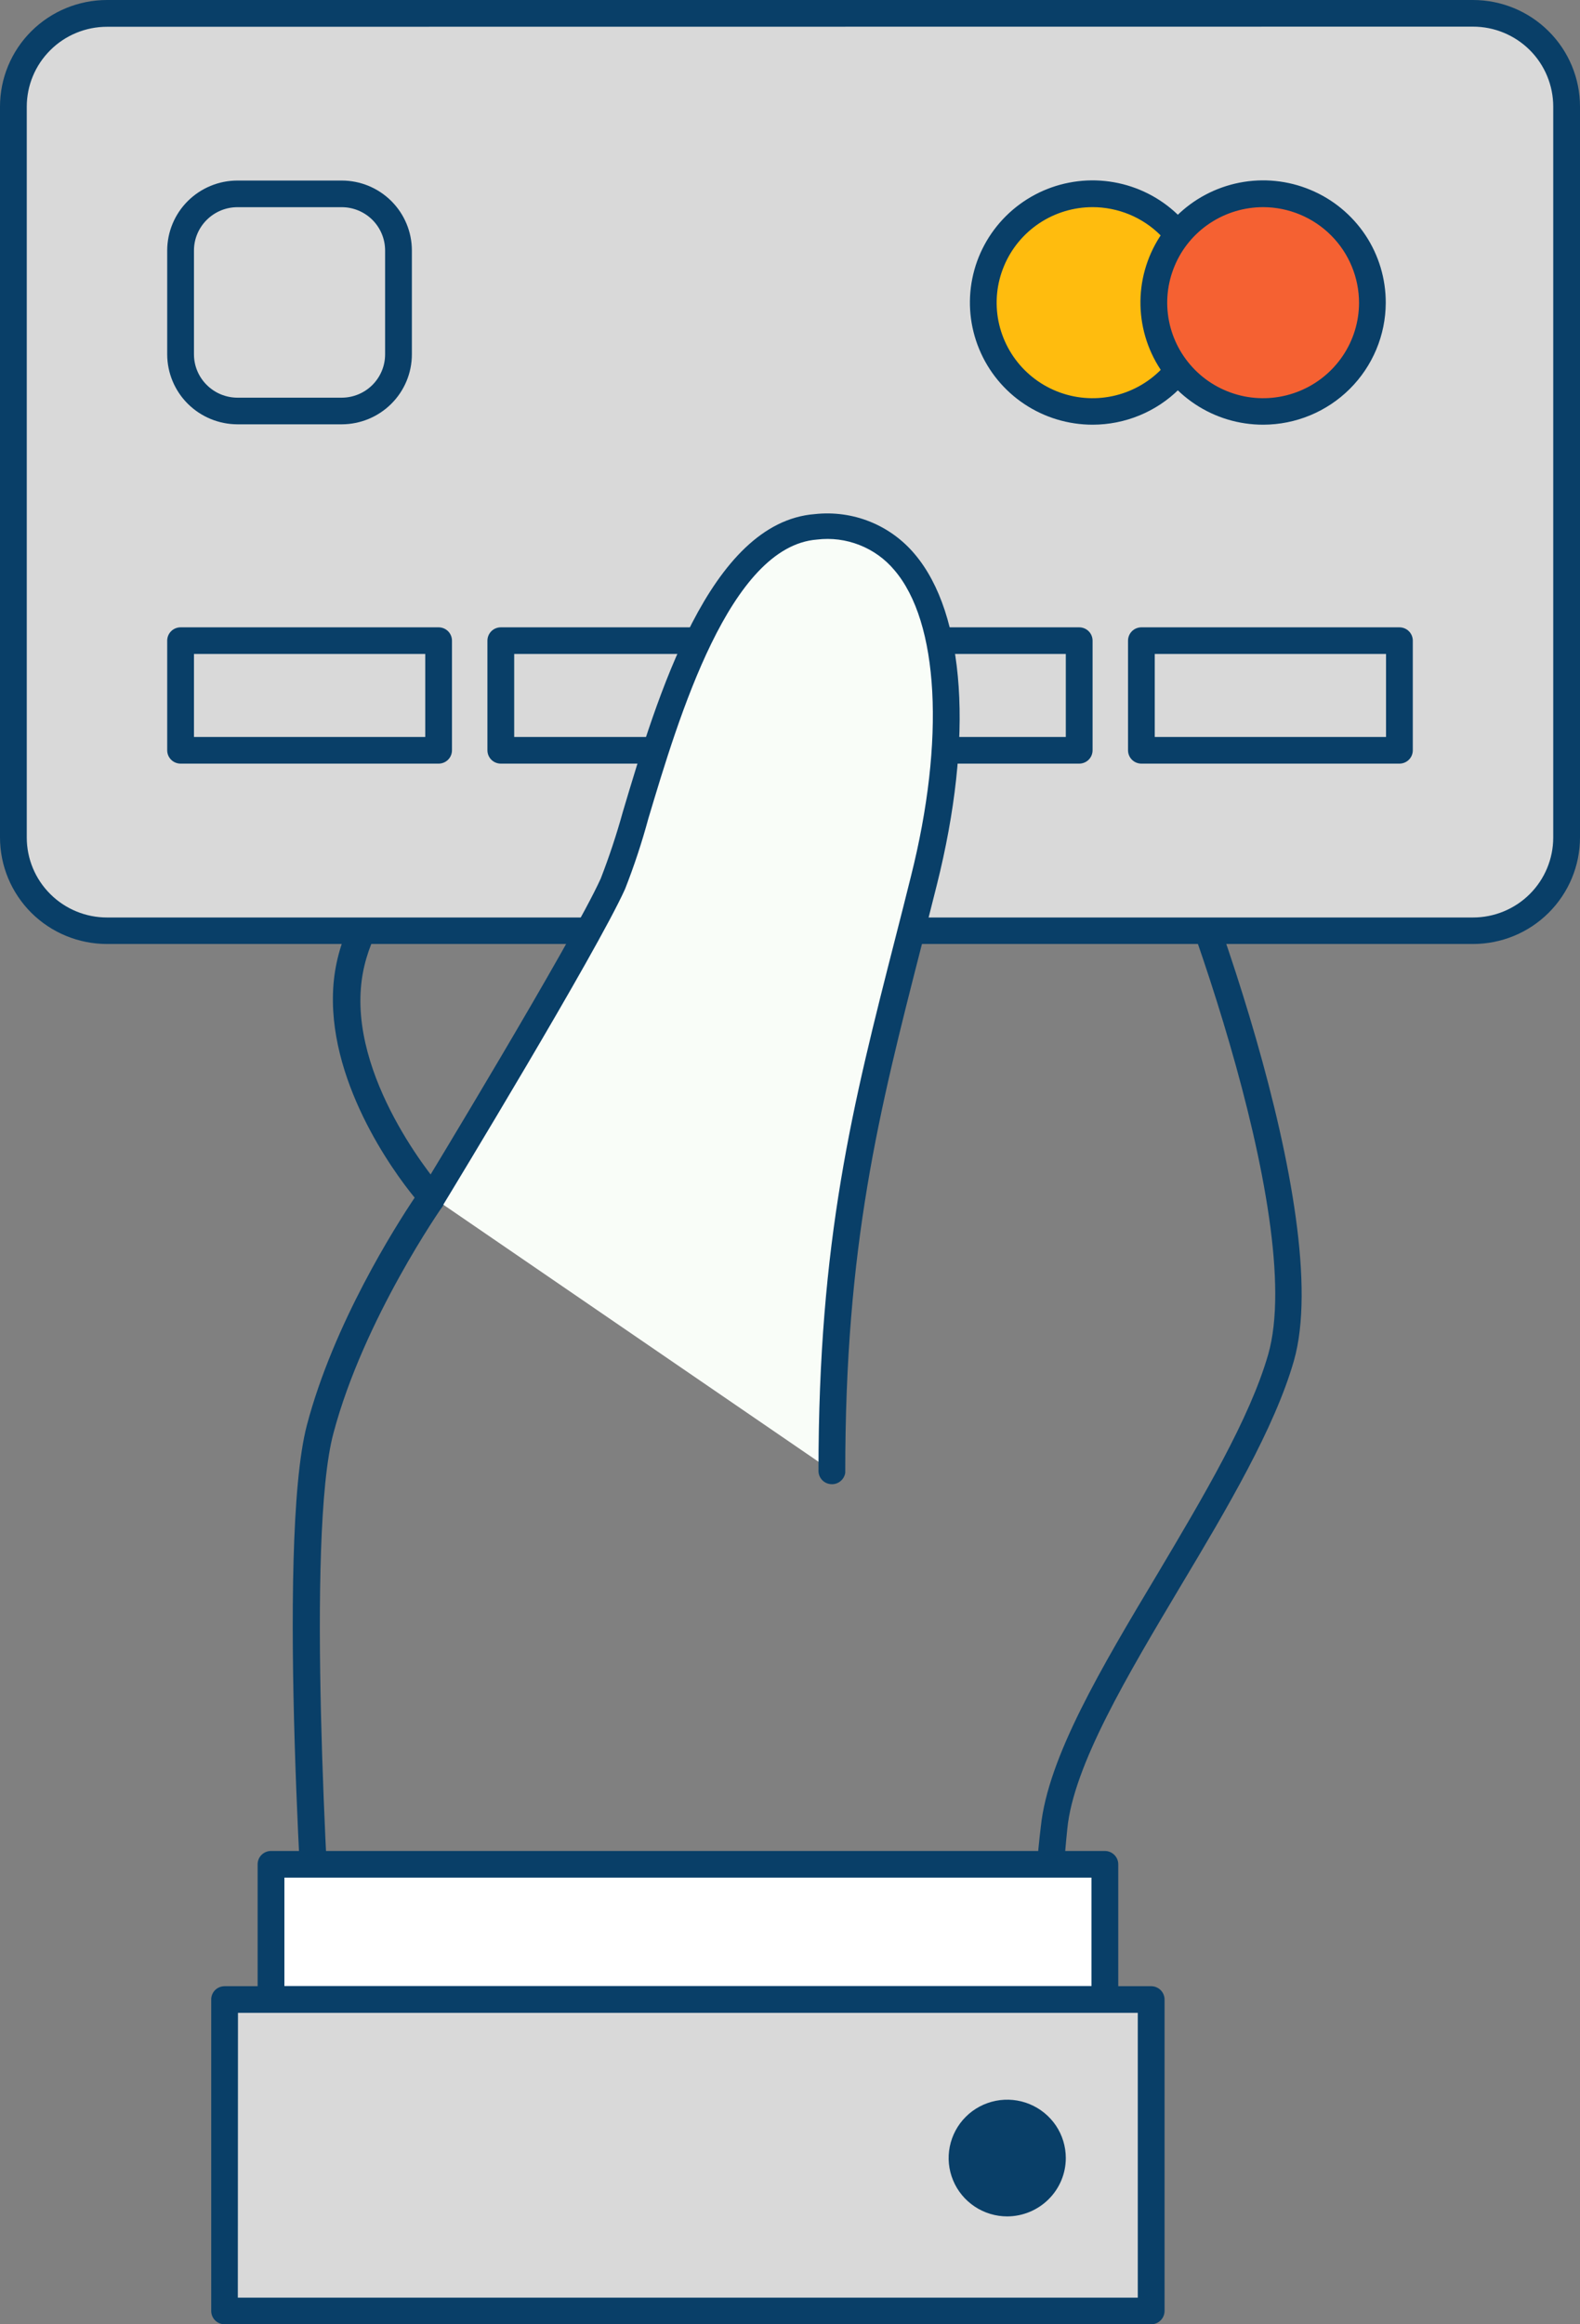 <svg xmlns="http://www.w3.org/2000/svg" width="34" height="50" viewBox="0 0 34 50" fill="none">
  <rect x="0" y="0" width="34" height="50" fill="#808080" stroke="none"/>
  <path d="M22.682 43.532L6.891 42.987C6.818 42.987 6.748 42.961 6.695 42.912C6.642 42.863 6.609 42.796 6.603 42.724C6.574 42.337 5.935 33.215 6.603 30.661C7.179 28.472 8.509 26.383 8.923 25.764C8.451 25.191 7.015 23.21 7.176 21.178C7.337 19.146 9.191 17.714 10.279 16.86C10.483 16.699 10.665 16.573 10.809 16.436C11.695 15.67 19.85 15.043 23.186 15.682C24.147 15.865 24.688 16.132 24.89 16.519C25.753 18.198 28.744 26.122 27.843 29.274C27.428 30.722 26.404 32.453 25.402 34.126C24.274 36.02 23.099 37.978 22.967 39.345C22.702 41.904 22.967 43.162 22.967 43.176C22.976 43.219 22.975 43.262 22.964 43.304C22.954 43.346 22.934 43.384 22.906 43.417C22.878 43.45 22.844 43.477 22.804 43.495C22.765 43.512 22.722 43.521 22.679 43.52L22.682 43.532ZM7.162 42.426L22.345 42.947C22.231 41.733 22.248 40.51 22.397 39.299C22.55 37.806 23.695 35.883 24.91 33.854C25.886 32.212 26.896 30.512 27.29 29.137C28.137 26.185 25.203 18.381 24.383 16.814C24.331 16.716 24.095 16.473 23.082 16.275C19.628 15.61 11.825 16.358 11.197 16.9C11.047 17.029 10.857 17.186 10.644 17.341C9.553 18.201 7.904 19.476 7.766 21.256C7.596 23.374 9.493 25.555 9.519 25.577C9.562 25.626 9.587 25.688 9.59 25.752C9.593 25.817 9.574 25.88 9.536 25.933C9.519 25.956 7.829 28.369 7.176 30.828C6.58 33.04 7.061 40.907 7.162 42.426Z" fill="#093F68"/>
  <path d="M31.7 0.289H2.3C1.189 0.289 0.288 1.186 0.288 2.293V18.017C0.288 19.124 1.189 20.021 2.3 20.021H31.7C32.811 20.021 33.712 19.124 33.712 18.017V2.293C33.712 1.186 32.811 0.289 31.7 0.289Z" fill="#D9D9D9"/>
  <path d="M31.697 20.307H2.303C1.692 20.307 1.106 20.066 0.674 19.636C0.243 19.206 0 18.623 0 18.015V2.293C0 1.685 0.243 1.101 0.674 0.672C1.106 0.242 1.692 0 2.303 0H31.697C32.308 0 32.894 0.242 33.325 0.672C33.757 1.101 34 1.685 34 2.293V18.015C34 18.623 33.757 19.206 33.325 19.636C32.894 20.066 32.308 20.307 31.697 20.307ZM2.303 0.576C1.845 0.576 1.405 0.757 1.082 1.08C0.758 1.402 0.576 1.839 0.576 2.296V18.017C0.576 18.474 0.758 18.911 1.082 19.233C1.405 19.556 1.845 19.737 2.303 19.737H31.697C32.155 19.737 32.595 19.556 32.919 19.233C33.242 18.911 33.424 18.474 33.424 18.017V2.293C33.424 1.837 33.242 1.399 32.919 1.077C32.595 0.754 32.155 0.573 31.697 0.573L2.303 0.576Z" fill="#093F68"/>
  <path d="M23.511 8.853C24.81 8.853 25.863 7.804 25.863 6.511C25.863 5.218 24.81 4.17 23.511 4.17C22.212 4.17 21.159 5.218 21.159 6.511C21.159 7.804 22.212 8.853 23.511 8.853Z" fill="#FFBC0E"/>
  <path d="M23.511 9.136C22.989 9.136 22.478 8.982 22.044 8.693C21.609 8.404 21.271 7.993 21.072 7.512C20.872 7.031 20.82 6.502 20.923 5.992C21.025 5.482 21.278 5.014 21.648 4.647C22.018 4.28 22.489 4.03 23.001 3.93C23.514 3.829 24.045 3.883 24.527 4.083C25.009 4.283 25.421 4.621 25.71 5.055C25.999 5.488 26.152 5.997 26.151 6.517C26.148 7.212 25.869 7.879 25.374 8.37C24.88 8.861 24.209 9.136 23.511 9.136ZM23.511 4.456C23.103 4.456 22.704 4.577 22.365 4.802C22.026 5.028 21.761 5.348 21.605 5.724C21.448 6.099 21.407 6.511 21.486 6.91C21.566 7.308 21.762 7.675 22.05 7.962C22.338 8.25 22.705 8.446 23.105 8.526C23.505 8.606 23.92 8.566 24.297 8.411C24.674 8.257 24.997 7.994 25.224 7.657C25.452 7.32 25.574 6.923 25.575 6.517C25.576 6.247 25.523 5.979 25.419 5.729C25.316 5.479 25.164 5.252 24.972 5.06C24.781 4.869 24.553 4.717 24.302 4.613C24.051 4.51 23.782 4.456 23.511 4.456Z" fill="#093F68"/>
  <path d="M27.184 8.853C28.483 8.853 29.536 7.804 29.536 6.511C29.536 5.218 28.483 4.17 27.184 4.17C25.885 4.17 24.832 5.218 24.832 6.511C24.832 7.804 25.885 8.853 27.184 8.853Z" fill="#F56132"/>
  <path d="M27.184 9.136C26.661 9.137 26.15 8.983 25.716 8.694C25.281 8.405 24.942 7.995 24.742 7.514C24.542 7.033 24.49 6.504 24.592 5.994C24.695 5.484 24.947 5.015 25.317 4.648C25.686 4.281 26.158 4.031 26.67 3.93C27.183 3.829 27.714 3.882 28.196 4.083C28.679 4.283 29.09 4.621 29.38 5.054C29.669 5.488 29.822 5.997 29.82 6.517C29.817 7.212 29.538 7.877 29.044 8.368C28.55 8.858 27.882 9.135 27.184 9.136ZM27.184 4.456C26.776 4.456 26.377 4.576 26.037 4.801C25.697 5.026 25.432 5.346 25.276 5.722C25.119 6.097 25.077 6.51 25.156 6.908C25.235 7.307 25.431 7.673 25.719 7.961C26.006 8.249 26.374 8.445 26.774 8.526C27.174 8.606 27.589 8.566 27.966 8.411C28.343 8.257 28.666 7.994 28.894 7.657C29.122 7.32 29.244 6.923 29.245 6.517C29.245 5.972 29.029 5.448 28.642 5.062C28.256 4.676 27.732 4.458 27.184 4.456Z" fill="#093F68"/>
  <path d="M7.354 9.128H5.109C4.709 9.127 4.325 8.968 4.041 8.686C3.758 8.404 3.599 8.022 3.598 7.623V5.388C3.599 4.989 3.758 4.607 4.041 4.325C4.325 4.043 4.709 3.884 5.109 3.884H7.354C7.755 3.884 8.138 4.043 8.421 4.325C8.704 4.607 8.863 4.99 8.863 5.388V7.623C8.863 8.022 8.704 8.404 8.421 8.686C8.138 8.968 7.755 9.127 7.354 9.128ZM5.109 4.457C4.861 4.457 4.624 4.556 4.449 4.73C4.273 4.905 4.174 5.141 4.174 5.388V7.623C4.174 7.87 4.273 8.107 4.449 8.281C4.624 8.456 4.861 8.554 5.109 8.555H7.354C7.602 8.554 7.839 8.456 8.014 8.281C8.189 8.106 8.287 7.87 8.287 7.623V5.388C8.287 5.142 8.189 4.905 8.014 4.73C7.839 4.556 7.602 4.457 7.354 4.457H5.109Z" fill="#093F68"/>
  <path d="M9.438 16.427H3.886C3.81 16.427 3.736 16.397 3.682 16.343C3.628 16.289 3.598 16.216 3.598 16.14V13.782C3.598 13.706 3.628 13.633 3.682 13.579C3.736 13.525 3.81 13.495 3.886 13.495H9.438C9.515 13.495 9.588 13.525 9.642 13.579C9.696 13.633 9.726 13.706 9.726 13.782V16.14C9.726 16.216 9.696 16.289 9.642 16.343C9.588 16.397 9.515 16.427 9.438 16.427ZM4.174 15.854H9.151V14.068H4.174V15.854Z" fill="#093F68"/>
  <path d="M16.329 16.427H10.777C10.7 16.427 10.627 16.397 10.573 16.343C10.519 16.289 10.489 16.216 10.489 16.14V13.782C10.489 13.706 10.519 13.633 10.573 13.579C10.627 13.525 10.7 13.495 10.777 13.495H16.329C16.406 13.495 16.479 13.525 16.533 13.579C16.587 13.633 16.617 13.706 16.617 13.782V16.14C16.617 16.216 16.587 16.289 16.533 16.343C16.479 16.397 16.406 16.427 16.329 16.427ZM11.065 15.854H16.041V14.068H11.065V15.854Z" fill="#093F68"/>
  <path d="M23.223 16.427H17.671C17.594 16.427 17.521 16.397 17.467 16.343C17.413 16.289 17.383 16.216 17.383 16.14V13.782C17.383 13.706 17.413 13.633 17.467 13.579C17.521 13.525 17.594 13.495 17.671 13.495H23.223C23.299 13.495 23.373 13.525 23.427 13.579C23.481 13.633 23.511 13.706 23.511 13.782V16.14C23.511 16.216 23.481 16.289 23.427 16.343C23.373 16.397 23.299 16.427 23.223 16.427ZM17.959 15.854H22.935V14.068H17.959V15.854Z" fill="#093F68"/>
  <path d="M30.114 16.427H24.562C24.485 16.427 24.412 16.397 24.358 16.343C24.304 16.289 24.274 16.216 24.274 16.14V13.782C24.274 13.706 24.304 13.633 24.358 13.579C24.412 13.525 24.485 13.495 24.562 13.495H30.114C30.19 13.495 30.264 13.525 30.318 13.579C30.372 13.633 30.402 13.706 30.402 13.782V16.14C30.402 16.216 30.372 16.289 30.318 16.343C30.264 16.397 30.19 16.427 30.114 16.427ZM24.849 15.854H29.826V14.068H24.849V15.854Z" fill="#093F68"/>
  <path d="M5.832 40.104H23.773V43.013H5.832V40.104Z" fill="white"/>
  <path d="M23.776 43.3H5.832C5.755 43.3 5.682 43.27 5.628 43.216C5.574 43.162 5.544 43.089 5.544 43.013V40.104C5.544 40.028 5.574 39.955 5.628 39.902C5.682 39.848 5.755 39.818 5.832 39.818H23.776C23.852 39.818 23.925 39.848 23.979 39.902C24.033 39.955 24.064 40.028 24.064 40.104V43.013C24.064 43.089 24.033 43.162 23.979 43.216C23.925 43.27 23.852 43.3 23.776 43.3ZM6.12 42.727H23.488V40.391H6.12V42.727Z" fill="#093F68"/>
  <path d="M4.833 43.013H24.775V49.713H4.833V43.013Z" fill="#D9D9D9"/>
  <path d="M24.772 50H4.833C4.757 50 4.683 49.97 4.629 49.916C4.575 49.862 4.545 49.789 4.545 49.713V43.013C4.545 42.937 4.575 42.864 4.629 42.81C4.683 42.757 4.757 42.727 4.833 42.727H24.772C24.848 42.727 24.921 42.757 24.975 42.81C25.029 42.864 25.06 42.937 25.06 43.013V49.713C25.06 49.789 25.029 49.862 24.975 49.916C24.921 49.97 24.848 50 24.772 50ZM5.118 49.427H24.484V43.3H5.121L5.118 49.427Z" fill="#093F68"/>
  <path d="M9.294 25.747C9.294 25.747 12.573 20.353 13.189 18.992C13.805 17.631 14.896 11.512 17.561 11.309C20.227 11.105 20.975 14.573 19.881 18.923C18.787 23.273 17.898 26.133 17.901 31.642" fill="#F9FDF8"/>
  <path d="M17.901 31.928C17.825 31.928 17.751 31.898 17.697 31.844C17.643 31.79 17.613 31.718 17.613 31.642C17.613 26.664 18.344 23.789 19.274 20.152C19.381 19.734 19.491 19.301 19.602 18.854C20.342 15.914 20.204 13.38 19.245 12.263C19.045 12.024 18.787 11.839 18.497 11.725C18.206 11.61 17.892 11.569 17.581 11.607C15.702 11.753 14.608 15.418 13.952 17.608C13.813 18.122 13.646 18.628 13.451 19.124C12.838 20.485 9.677 25.689 9.542 25.91C9.526 25.948 9.503 25.982 9.473 26.01C9.443 26.038 9.407 26.059 9.368 26.072C9.329 26.085 9.287 26.09 9.247 26.086C9.206 26.082 9.166 26.069 9.131 26.048C9.095 26.027 9.064 25.999 9.041 25.966C9.017 25.932 9.001 25.894 8.993 25.854C8.985 25.814 8.986 25.772 8.996 25.733C9.006 25.693 9.024 25.655 9.05 25.623C9.081 25.572 12.325 20.23 12.927 18.9C13.109 18.431 13.268 17.952 13.402 17.467C14.142 14.985 15.264 11.234 17.538 11.059C17.939 11.016 18.345 11.071 18.719 11.221C19.093 11.371 19.424 11.611 19.683 11.919C20.776 13.209 20.955 15.868 20.16 19.035L19.832 20.336C18.911 23.933 18.186 26.775 18.189 31.682C18.179 31.75 18.144 31.814 18.091 31.859C18.038 31.904 17.971 31.929 17.901 31.928Z" fill="#093F68"/>
  <path d="M21.675 47.392C22.212 47.392 22.648 46.958 22.648 46.423C22.648 45.889 22.212 45.455 21.675 45.455C21.137 45.455 20.702 45.889 20.702 46.423C20.702 46.958 21.137 47.392 21.675 47.392Z" fill="#093F68"/>
  <path d="M21.675 47.679C21.425 47.679 21.181 47.605 20.974 47.467C20.767 47.329 20.605 47.133 20.51 46.904C20.414 46.674 20.389 46.422 20.438 46.179C20.487 45.935 20.607 45.711 20.783 45.536C20.959 45.36 21.184 45.241 21.429 45.192C21.673 45.144 21.927 45.169 22.157 45.264C22.387 45.359 22.584 45.52 22.723 45.726C22.861 45.932 22.935 46.175 22.935 46.423C22.935 46.756 22.802 47.075 22.565 47.31C22.329 47.545 22.009 47.678 21.675 47.679ZM21.675 45.741C21.539 45.741 21.407 45.781 21.294 45.856C21.181 45.931 21.093 46.038 21.042 46.162C20.99 46.287 20.976 46.424 21.003 46.556C21.029 46.689 21.094 46.81 21.19 46.906C21.286 47.001 21.408 47.066 21.541 47.092C21.674 47.119 21.812 47.105 21.937 47.054C22.062 47.002 22.169 46.914 22.244 46.802C22.32 46.69 22.36 46.558 22.36 46.423C22.359 46.243 22.287 46.07 22.158 45.942C22.03 45.814 21.856 45.742 21.675 45.741Z" fill="#093F68"/>
</svg>
